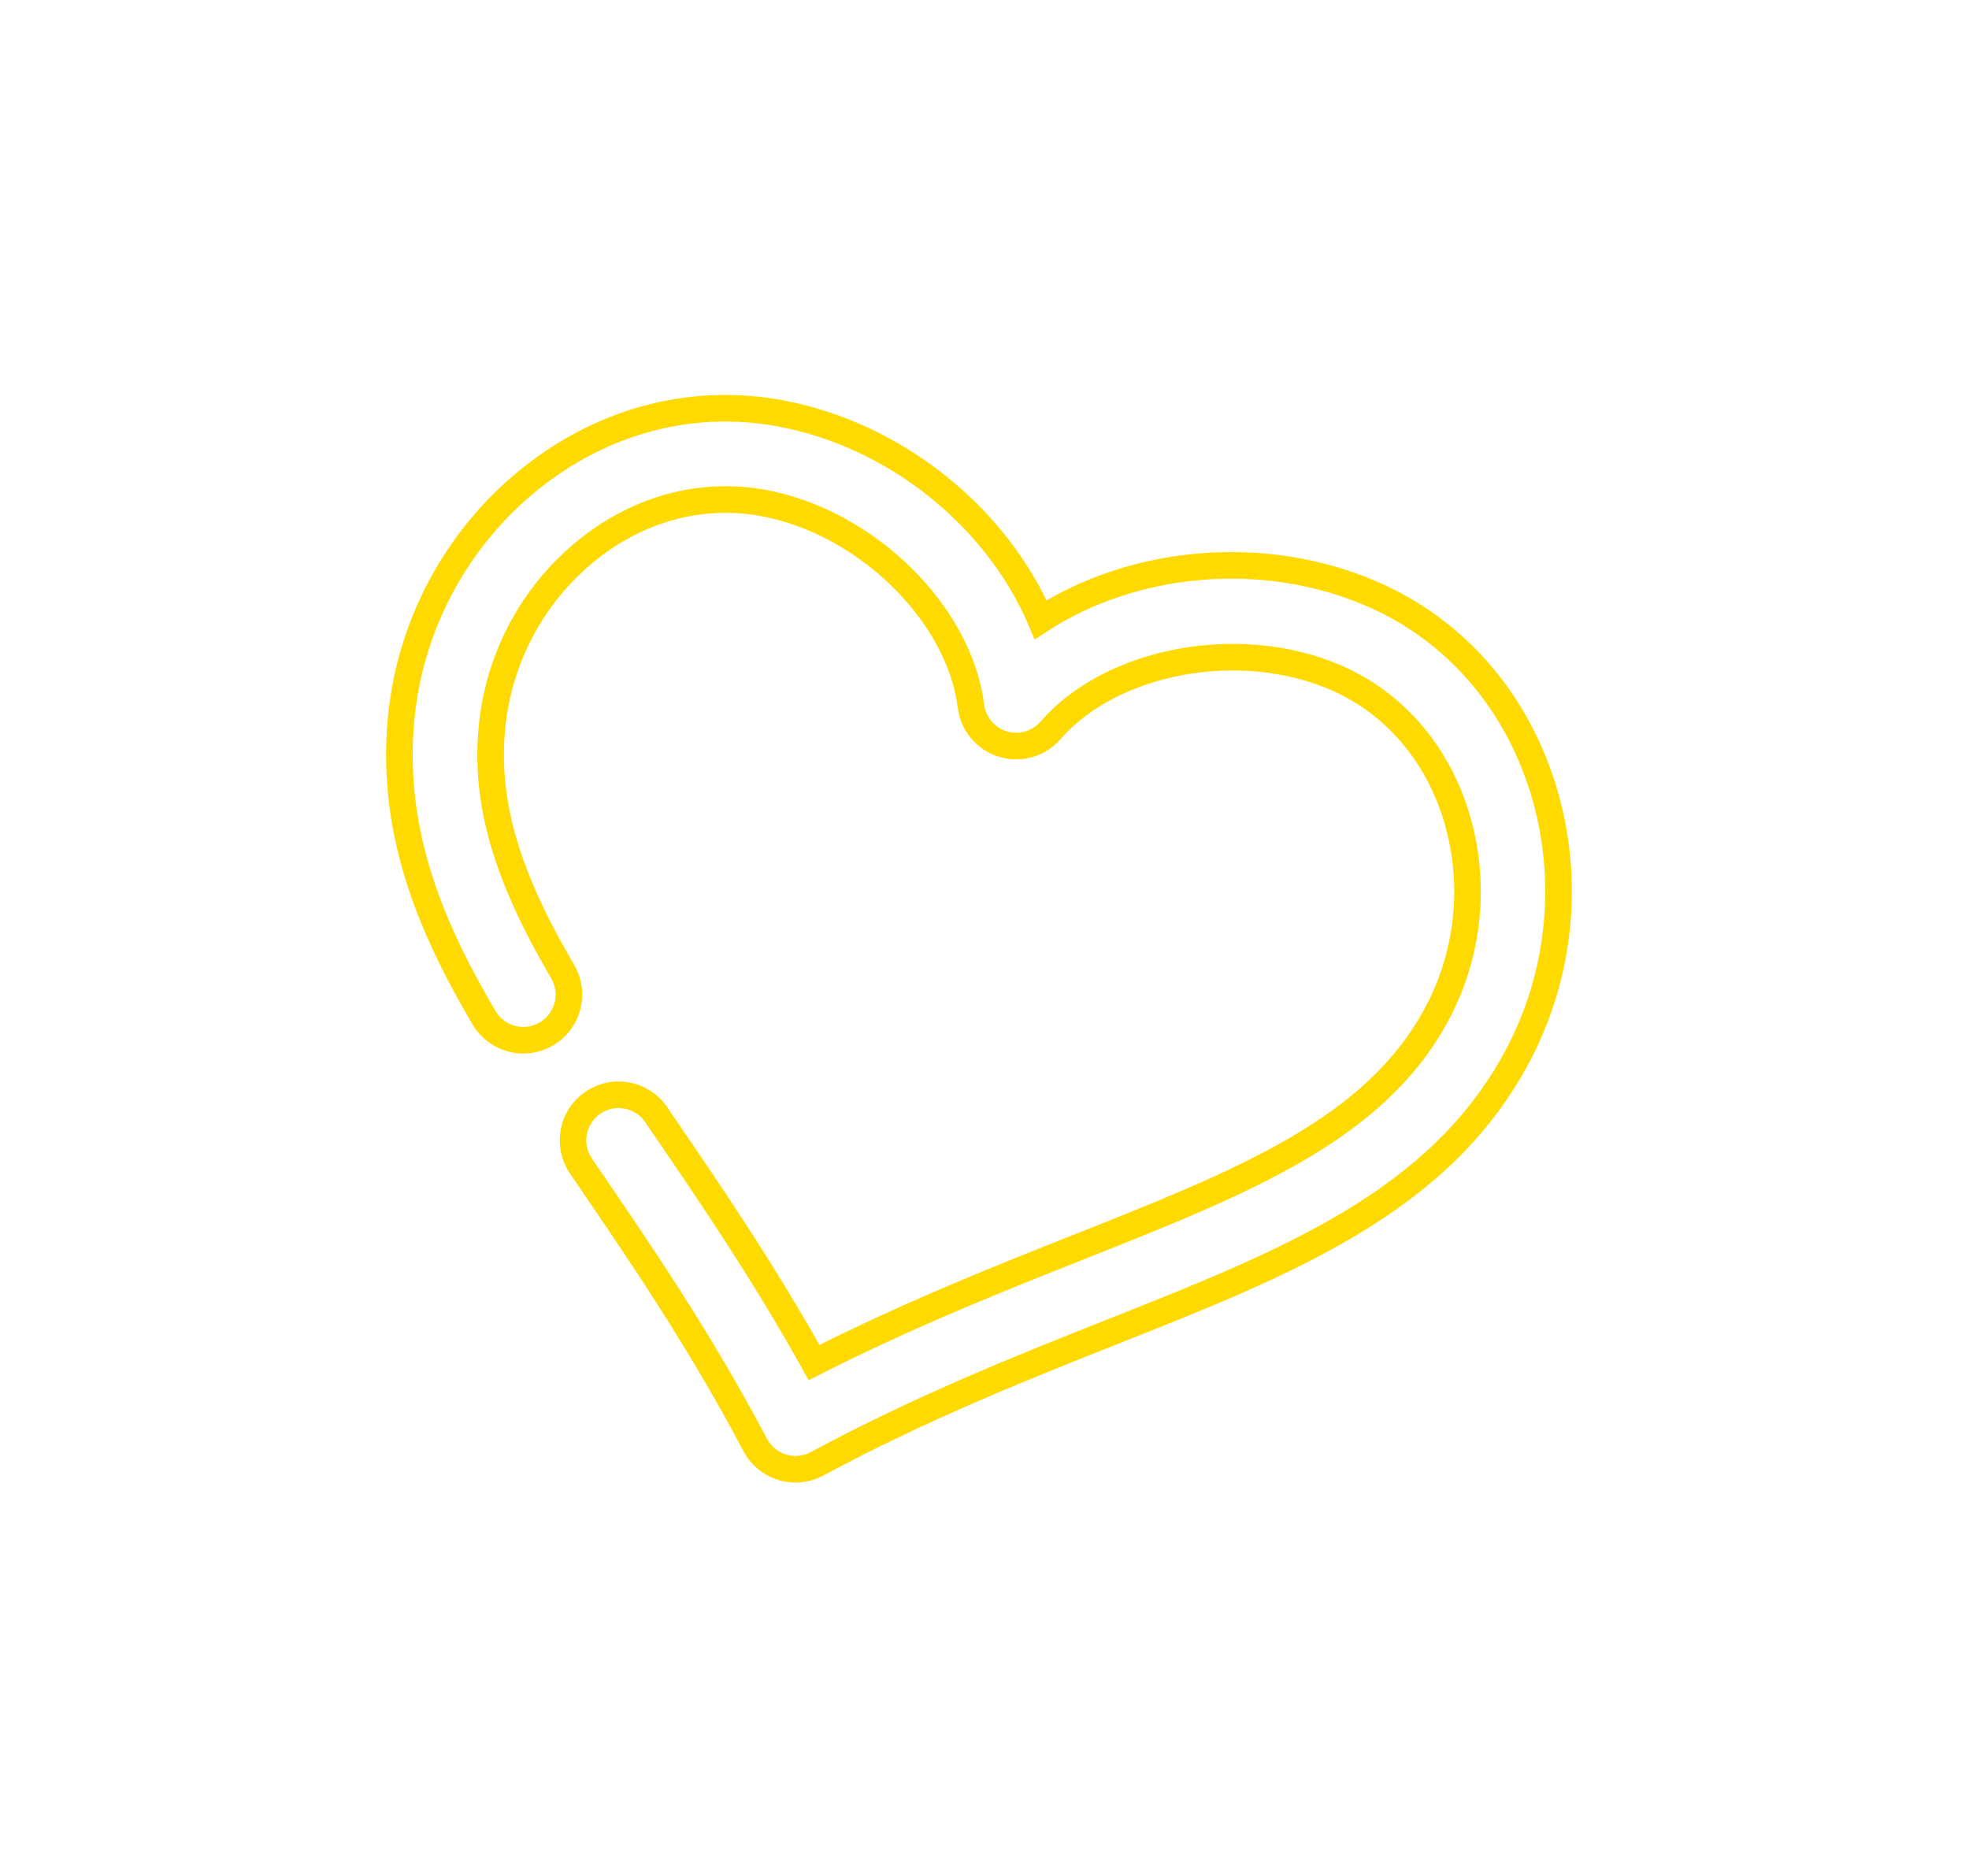 <?xml version="1.0" encoding="UTF-8"?>
<svg id="Calque_2" data-name="Calque 2" xmlns="http://www.w3.org/2000/svg" xmlns:xlink="http://www.w3.org/1999/xlink" viewBox="0 0 148 141">
  <defs>
    <style>
      .cls-1 {
        fill: #fff;
        filter: url(#outer-glow-1);
        stroke: #ffda00;
        stroke-miterlimit: 10;
        stroke-width: 2px;
      }
    </style>
    <filter id="outer-glow-1" x="0" y="0" width="148" height="141" filterUnits="userSpaceOnUse">
      <feOffset dx="0" dy="0"/>
      <feGaussianBlur result="blur" stdDeviation="10"/>
      <feFlood flood-color="#ffe650" flood-opacity=".8"/>
      <feComposite in2="blur" operator="in"/>
      <feComposite in="SourceGraphic"/>
    </filter>
  </defs>
  <g id="elements">
    <path class="cls-1" d="M115.71,58.46c-2.2-6.36-6.69-11.28-12.64-13.84-8.12-3.5-17.89-2.55-24.85,1.96-3.25-7.63-10.83-13.87-19.52-15.5-6.37-1.2-12.83.37-18.21,4.42-5.87,4.42-9.64,11.16-10.34,18.51-.86,9.01,2.67,16.42,6.23,22.49.96,1.63,3.05,2.18,4.69,1.22,1.63-.96,2.18-3.06,1.22-4.69-4.26-7.26-5.85-12.75-5.31-18.37.52-5.43,3.3-10.42,7.63-13.68,3.82-2.88,8.38-4,12.83-3.16,7.7,1.45,14.67,8.29,15.54,15.26.17,1.34,1.11,2.46,2.4,2.85,1.29.39,2.69,0,3.58-1.03,4.61-5.29,14.22-7.08,21.41-3.98,4.16,1.79,7.31,5.27,8.88,9.79,1.77,5.13,1.3,10.82-1.31,15.62-4.68,8.61-14.45,12.48-26.81,17.39-6.06,2.4-12.82,5.09-19.94,8.7-3.89-6.97-7.99-12.97-11.67-18.34l-.2-.3c-1.07-1.56-3.2-1.96-4.76-.89-1.56,1.07-1.96,3.2-.89,4.76l.2.3c4.09,5.98,8.73,12.75,12.89,20.66.43.81,1.16,1.41,2.03,1.68.33.1.66.15,1,.15.56,0,1.12-.14,1.62-.41,7.88-4.24,15.51-7.27,22.24-9.94,13.12-5.2,24.44-9.7,30.3-20.49,3.52-6.48,4.17-14.18,1.77-21.12Z"/>
  </g>
</svg>